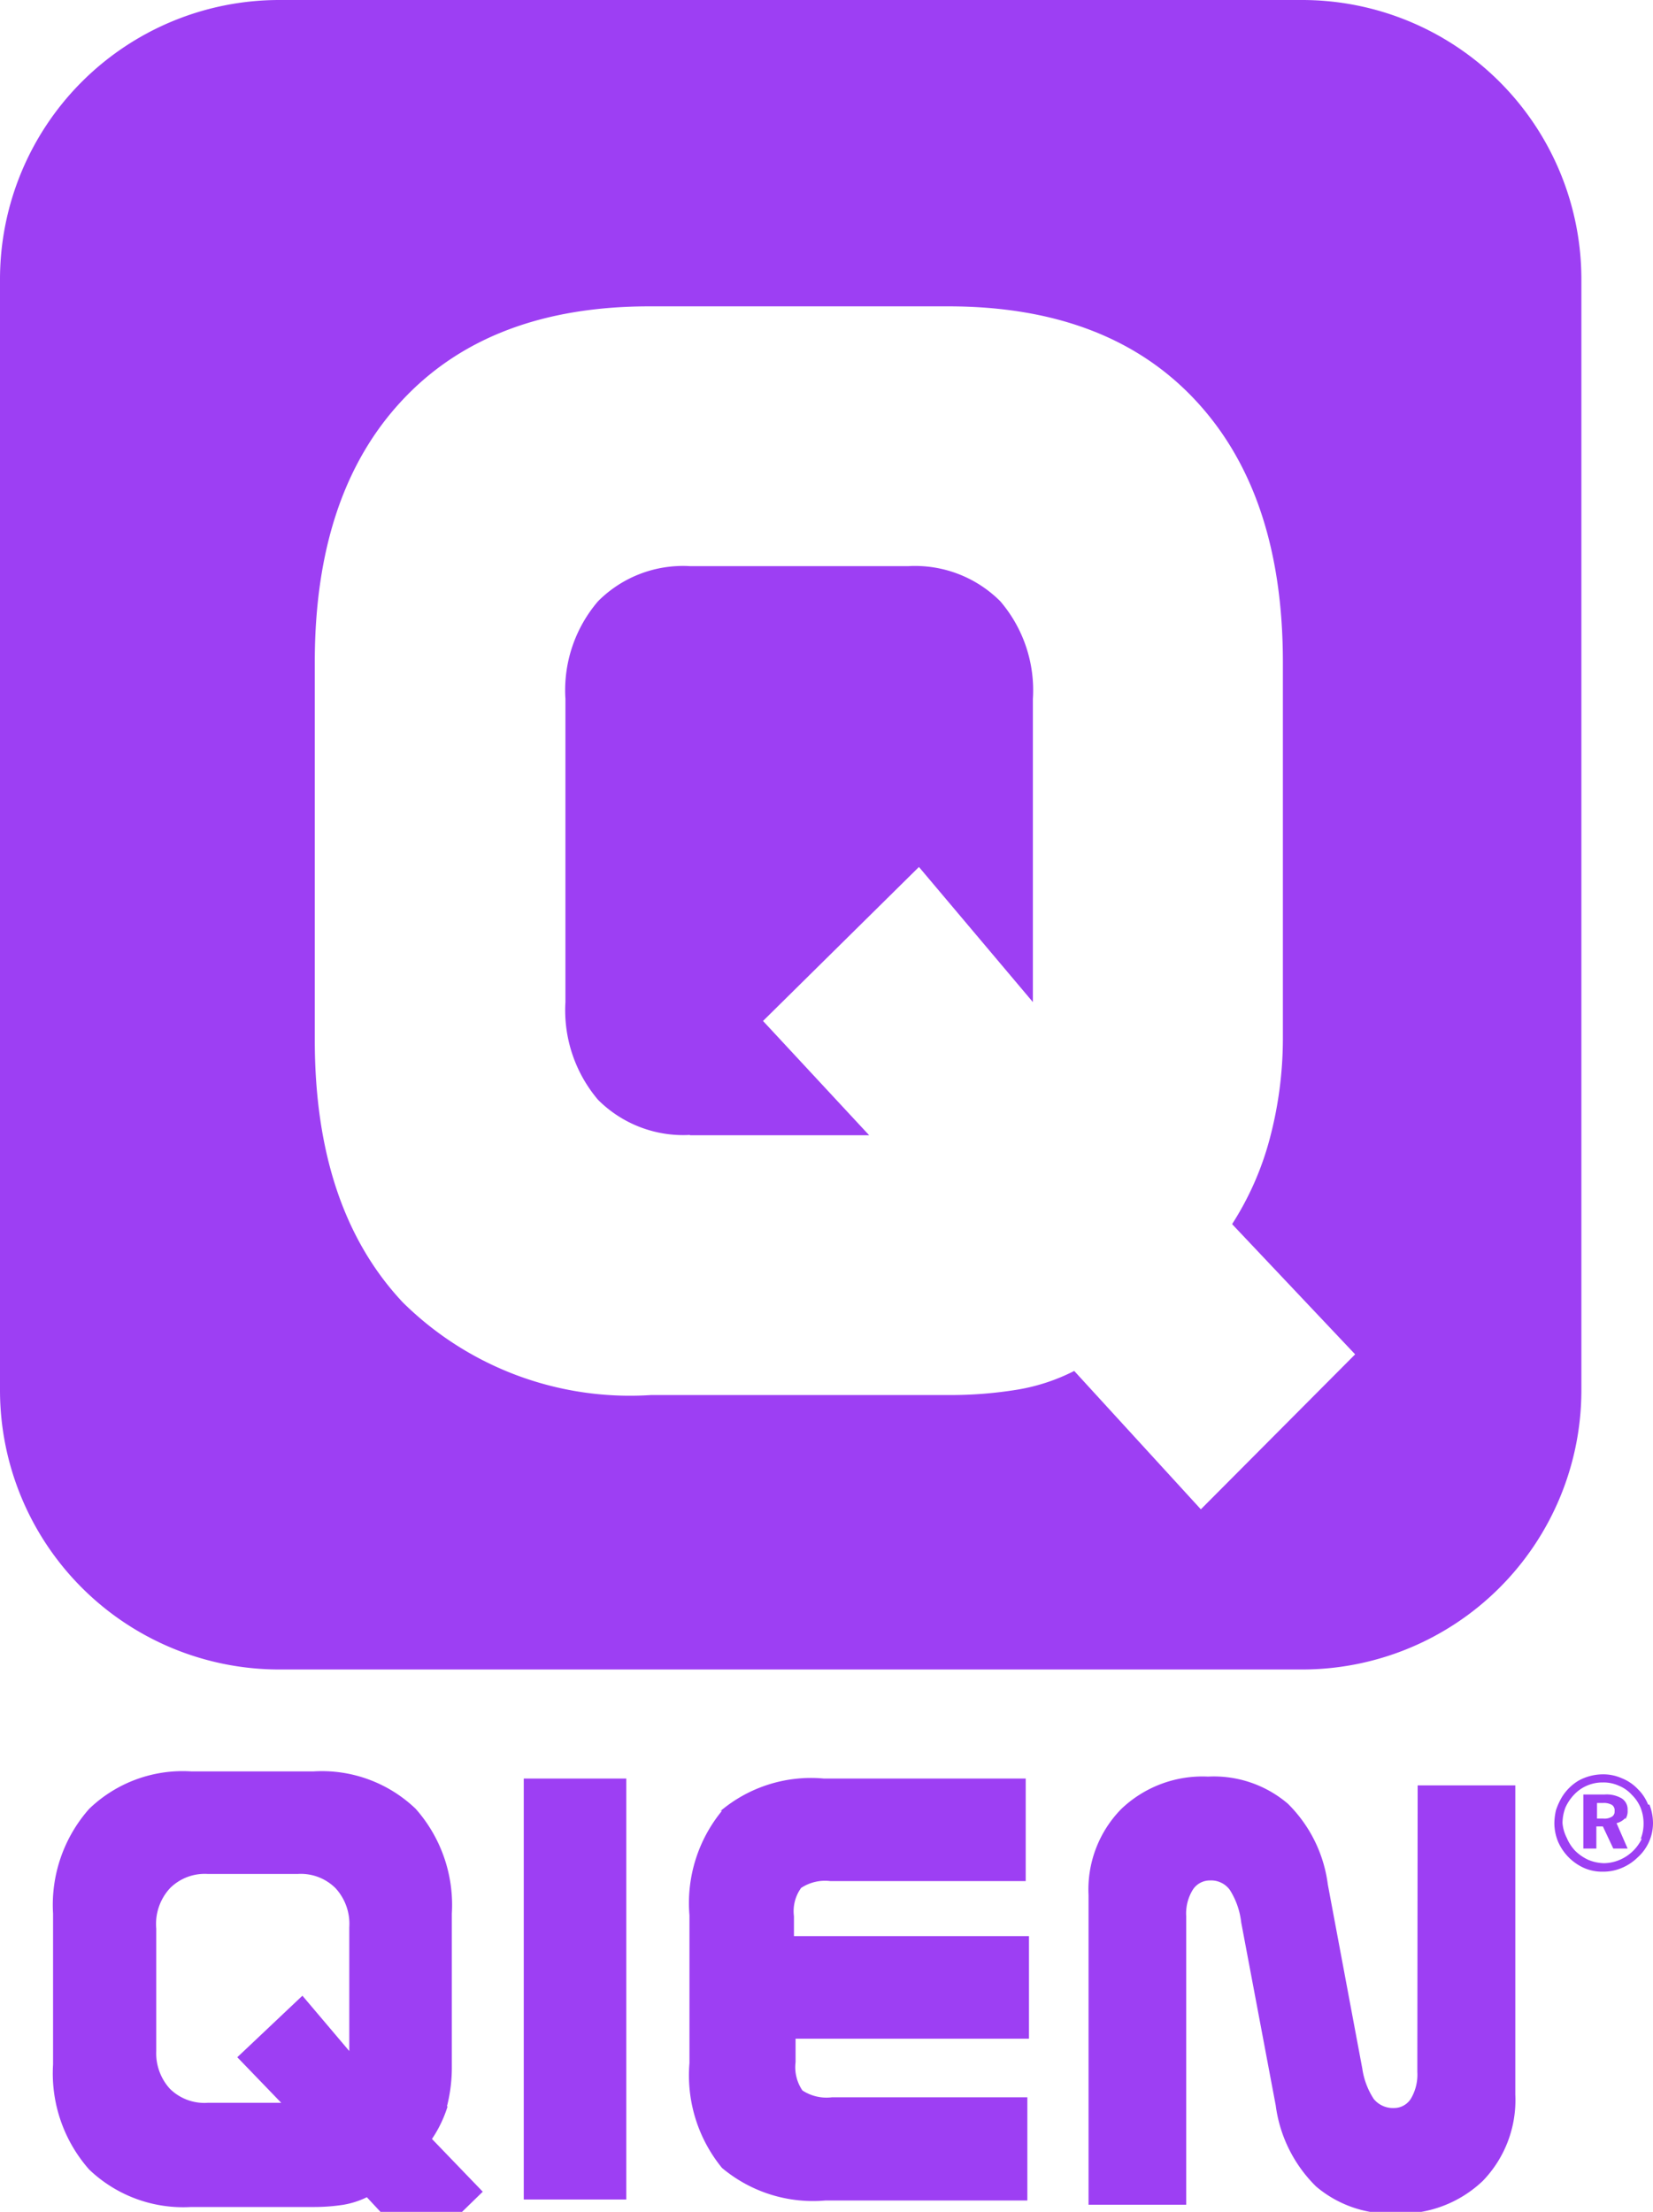 <svg id="Laag_1" data-name="Laag 1" xmlns="http://www.w3.org/2000/svg" viewBox="0 0 50.78 67.94"><defs><style>.cls-1{fill:#9d3ff3;}</style></defs><path class="cls-1" d="M10.73,63,9.29,61.3l-2,1.89,1.35,1.4H6.38a1.51,1.51,0,0,1-1.16-.43A1.62,1.62,0,0,1,4.8,63V59.24A1.62,1.62,0,0,1,5.22,58a1.51,1.51,0,0,1,1.16-.44H9.15a1.51,1.51,0,0,1,1.16.44,1.62,1.62,0,0,1,.42,1.2V63Zm3,1.7a4.81,4.81,0,0,0,.15-1.25V58.78a4.45,4.45,0,0,0-1.11-3.22,4.16,4.16,0,0,0-3.13-1.15H5.87a4.14,4.14,0,0,0-3.13,1.15,4.45,4.45,0,0,0-1.11,3.22v4.63a4.46,4.46,0,0,0,1.11,3.23,4.18,4.18,0,0,0,3.13,1.15H9.66a5.88,5.88,0,0,0,.9-.07,2.69,2.69,0,0,0,.71-.23l1.61,1.73,1.95-1.9L13.27,65.7a3.79,3.79,0,0,0,.48-1"/><rect class="cls-1" x="16.09" y="54.63" width="3.15" height="12.93"/><path class="cls-1" d="M22.18,55.62a4.46,4.46,0,0,0-1,3.21v4.54a4.49,4.49,0,0,0,1,3.22,4.35,4.35,0,0,0,3.18,1h6.2V64.42h-6a1.35,1.35,0,0,1-.91-.21,1.27,1.27,0,0,1-.21-.87v-.72h7.17V59.47H24.39v-.61a1.22,1.22,0,0,1,.22-.87,1.33,1.33,0,0,1,.9-.21h6V54.63h-6.2a4.31,4.31,0,0,0-3.18,1"/><path class="cls-1" d="M43.54,63.64a1.45,1.45,0,0,1-.19.81.61.61,0,0,1-.53.3.76.76,0,0,1-.62-.28,2.31,2.31,0,0,1-.35-.93l-1.06-5.66a4.24,4.24,0,0,0-1.23-2.48,3.5,3.5,0,0,0-2.45-.83,3.61,3.61,0,0,0-2.67,1,3.53,3.53,0,0,0-1,2.64v9.51h3V58.86a1.39,1.39,0,0,1,.2-.81.62.62,0,0,1,.53-.29.71.71,0,0,1,.61.29,2.36,2.36,0,0,1,.35,1l1.06,5.62a4.27,4.27,0,0,0,1.24,2.49,3.52,3.52,0,0,0,2.44.83,3.65,3.65,0,0,0,2.68-1,3.57,3.57,0,0,0,1-2.65v-9.5h-3Z"/><path class="cls-1" d="M49.52,55.8a.43.43,0,0,1-.26.06h-.2v-.48h.18a.51.51,0,0,1,.28.06.2.2,0,0,1,.08.19.18.18,0,0,1-.08.17m.41.08A.45.45,0,0,0,50,55.6a.4.4,0,0,0-.18-.36.92.92,0,0,0-.53-.12h-.65v1.66h.4V56.1h.2l.32.68H50L49.66,56a.53.53,0,0,0,.27-.16"/><path class="cls-1" d="M50.44,56.47a1.33,1.33,0,0,1-.69.66,1.28,1.28,0,0,1-.47.1,1.33,1.33,0,0,1-.48-.1,1.42,1.42,0,0,1-.41-.28,1.31,1.31,0,0,1-.26-.4A1.23,1.23,0,0,1,48,56a1.36,1.36,0,0,1,.09-.48,1.42,1.42,0,0,1,.28-.41,1.18,1.18,0,0,1,.4-.27,1.19,1.19,0,0,1,.47-.09,1.13,1.13,0,0,1,.49.1,1.08,1.08,0,0,1,.4.28,1.18,1.18,0,0,1,.27.4,1.3,1.3,0,0,1,.09.49,1.27,1.27,0,0,1-.09.47m.23-1.06a1.39,1.39,0,0,0-.32-.48,1.37,1.37,0,0,0-.49-.33,1.4,1.4,0,0,0-.58-.12,1.57,1.57,0,0,0-.74.19,1.5,1.5,0,0,0-.53.53,2.11,2.11,0,0,0-.17.38,1.83,1.83,0,0,0-.05.4,1.51,1.51,0,0,0,.11.56,1.57,1.57,0,0,0,.81.82,1.38,1.38,0,0,0,.57.11,1.44,1.44,0,0,0,.57-.11,1.54,1.54,0,0,0,.49-.32A1.42,1.42,0,0,0,50.78,56a1.56,1.56,0,0,0-.11-.57"/><path class="cls-1" d="M9.67,20.34q0-5.19,2.7-8.06c1.8-1.92,4.33-2.87,7.58-2.87h9.18c3.25,0,5.78.95,7.58,2.87s2.7,4.6,2.7,8.06V31.92A12,12,0,0,1,39,35a9.21,9.21,0,0,1-1.15,2.6l3.78,4-4.74,4.76L33,42.11a6,6,0,0,1-1.72.57,12.7,12.7,0,0,1-2.18.17H20A9.92,9.92,0,0,1,12.37,40c-1.8-1.92-2.7-4.6-2.7-8.06ZM8.58,51.28H40a8.58,8.58,0,0,0,8.58-8.57V8.58A8.58,8.58,0,0,0,40,0H8.58A8.58,8.58,0,0,0,0,8.58V42.71a8.58,8.58,0,0,0,8.58,8.57"/><path class="cls-1" d="M21.19,34.87H26.7l-3.26-3.51,4.79-4.73,3.5,4.15V21.47a4.2,4.2,0,0,0-1-3,3.7,3.7,0,0,0-2.83-1.08h-6.7a3.68,3.68,0,0,0-2.83,1.08,4.2,4.2,0,0,0-1,3v9.31a4.25,4.25,0,0,0,1,3,3.7,3.7,0,0,0,2.83,1.08"/></svg>